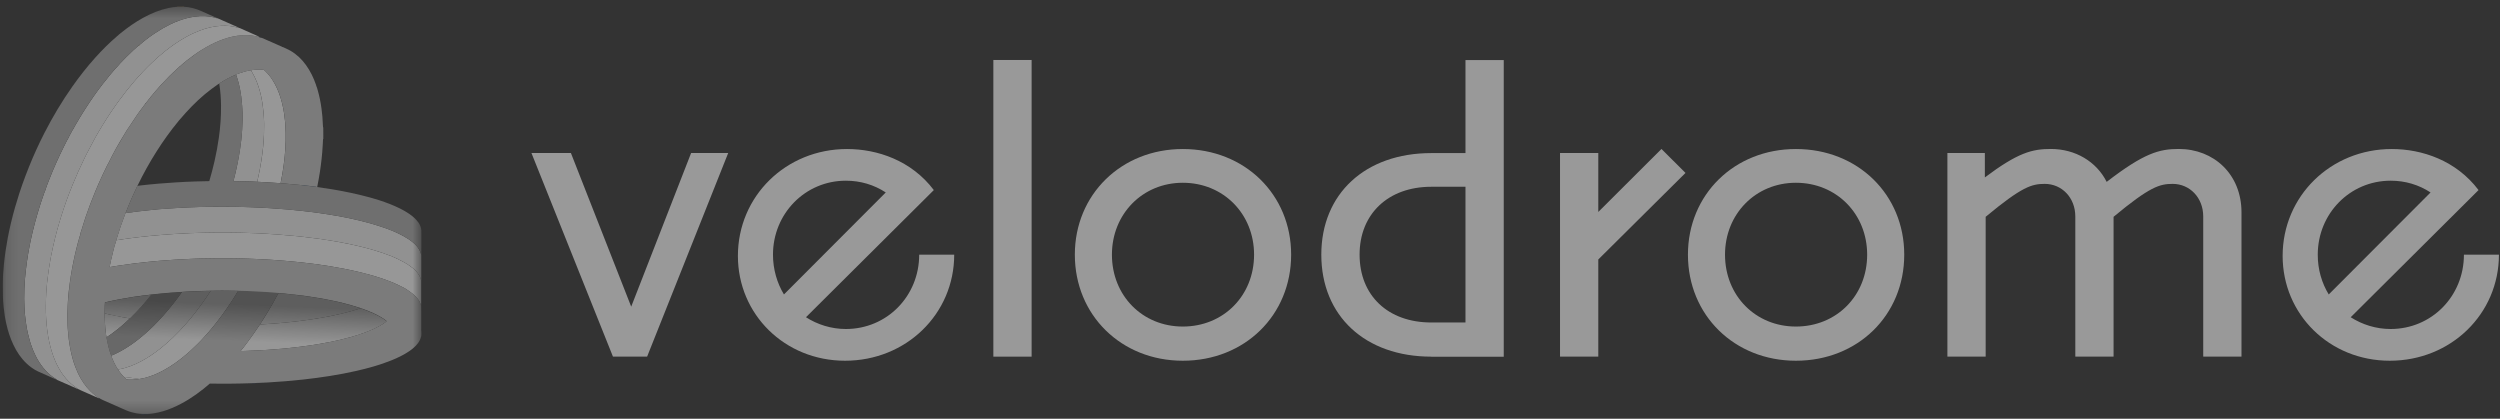 <svg width="203" height="34" viewBox="0 0 203 34" fill="none" xmlns="http://www.w3.org/2000/svg">
<rect x="0" y="0" width="203" height="34" fill="#333333" stroke="none"/>
<g opacity="0.5" clip-path="url(#clip0_1192_109382)">
<mask id="mask0_1192_109382" style="mask-type:luminance" maskUnits="userSpaceOnUse" x="0" y="0" width="35" height="34">
<path d="M34.278 0.478H0.168V33.683H34.278V0.478Z" fill="white"/>
</mask>
<g mask="url(#mask0_1192_109382)">
<path d="M31.346 26.125C31.325 26.141 31.303 26.159 31.28 26.174C31.259 26.19 31.236 26.206 31.214 26.222C31.172 26.252 31.128 26.281 31.084 26.308C31.079 26.311 31.074 26.314 31.069 26.319C31.033 26.341 30.997 26.363 30.96 26.385C30.906 26.418 30.852 26.449 30.797 26.479C30.421 26.688 30.025 26.857 29.621 27.005C29.24 27.144 28.854 27.267 28.464 27.375C27.907 27.531 27.341 27.66 26.771 27.773C26.217 27.883 25.662 27.977 25.104 28.058C24.546 28.139 23.986 28.206 23.425 28.265C23.241 28.284 23.057 28.302 22.873 28.319C22.504 28.353 22.136 28.381 21.767 28.406C21.582 28.418 21.397 28.43 21.213 28.44C20.799 28.463 20.385 28.481 19.971 28.494C19.896 28.496 19.821 28.499 19.745 28.501C19.676 28.503 19.607 28.506 19.537 28.508C19.707 28.298 19.876 28.09 20.031 27.87C20.054 27.842 20.076 27.815 20.098 27.786C20.448 27.317 20.783 26.837 21.104 26.348C21.137 26.346 21.17 26.345 21.201 26.343C21.405 26.332 21.608 26.319 21.812 26.305C21.966 26.295 22.12 26.284 22.274 26.271C23.352 26.188 24.426 26.07 25.494 25.902C25.805 25.854 26.115 25.801 26.423 25.744C27.144 25.611 27.859 25.451 28.564 25.25C28.719 25.206 28.873 25.16 29.027 25.112C29.105 25.088 29.181 25.063 29.259 25.037C29.375 25.058 29.481 25.106 29.589 25.146C29.685 25.181 29.78 25.218 29.876 25.256C30.146 25.362 30.411 25.48 30.668 25.616C30.77 25.67 30.87 25.726 30.968 25.786C31.099 25.864 31.226 25.947 31.345 26.043C31.38 26.07 31.39 26.082 31.377 26.098C31.371 26.106 31.361 26.114 31.344 26.127L31.346 26.125Z" fill="#FBFBFB"/>
<path d="M21.358 31.076C21.336 31.09 21.312 31.09 21.289 31.081C21.295 31.077 21.3 31.075 21.306 31.073C21.315 31.07 21.323 31.07 21.333 31.07C21.341 31.07 21.35 31.072 21.359 31.076H21.358Z" fill="#5E93FF"/>
<path d="M21.268 31.081C21.24 31.093 21.212 31.094 21.182 31.086C21.21 31.07 21.239 31.072 21.268 31.081Z" fill="#5E93FF"/>
<path d="M21.158 31.086C21.13 31.099 21.102 31.1 21.072 31.091C21.1 31.074 21.128 31.076 21.158 31.086Z" fill="#5E93FF"/>
<path d="M21.048 31.091C21.02 31.105 20.992 31.105 20.963 31.095C20.963 31.095 20.965 31.095 20.966 31.094C20.993 31.081 21.021 31.081 21.048 31.091Z" fill="#5E93FF"/>
<path d="M20.881 31.09C20.9 31.086 20.92 31.088 20.94 31.096C20.912 31.109 20.883 31.109 20.854 31.101C20.863 31.096 20.872 31.092 20.881 31.09Z" fill="#5E93FF"/>
<path d="M20.787 31.092C20.801 31.092 20.816 31.095 20.831 31.1C20.803 31.112 20.775 31.113 20.746 31.104C20.76 31.095 20.773 31.092 20.787 31.091V31.092Z" fill="#5E93FF"/>
<path d="M20.702 31.1C20.709 31.101 20.716 31.103 20.722 31.105C20.695 31.117 20.666 31.118 20.637 31.11C20.656 31.098 20.677 31.096 20.698 31.1C20.698 31.1 20.699 31.1 20.7 31.1H20.701H20.702Z" fill="#5E93FF"/>
<path d="M20.613 31.11C20.58 31.124 20.546 31.123 20.512 31.114C20.545 31.098 20.579 31.099 20.613 31.11Z" fill="#5E93FF"/>
<path d="M20.487 31.114C20.459 31.128 20.431 31.126 20.402 31.118C20.429 31.103 20.458 31.103 20.487 31.114Z" fill="#5E93FF"/>
<path d="M27.695 24.572C27.708 24.574 27.724 24.574 27.738 24.576C27.757 24.578 27.775 24.583 27.79 24.599C27.752 24.596 27.715 24.587 27.682 24.569C27.684 24.569 27.687 24.569 27.689 24.57C27.691 24.57 27.693 24.57 27.696 24.571L27.695 24.572Z" fill="#5E93FF"/>
<path d="M12.047 33.611C12.051 33.617 12.054 33.624 12.056 33.629L11.482 33.631C11.486 33.625 11.489 33.618 11.492 33.612C11.538 33.612 11.584 33.612 11.63 33.612C11.769 33.612 11.908 33.612 12.046 33.612L12.047 33.611Z" fill="#3180F4"/>
<path d="M29.262 25.036C29.185 25.062 29.109 25.087 29.031 25.111C28.877 25.159 28.723 25.205 28.568 25.25C27.862 25.45 27.148 25.61 26.426 25.743C26.118 25.801 25.808 25.853 25.497 25.901C24.429 26.068 23.355 26.187 22.278 26.27C22.123 26.283 21.969 26.294 21.815 26.304C21.612 26.317 21.408 26.331 21.205 26.342C21.172 26.344 21.14 26.345 21.107 26.347C21.328 26.01 21.543 25.669 21.751 25.322C22.051 24.822 22.337 24.315 22.61 23.8C23.129 23.845 23.648 23.898 24.167 23.961C24.205 23.965 24.243 23.974 24.282 23.98C24.514 23.996 24.744 24.031 24.974 24.065C25.268 24.108 25.563 24.155 25.857 24.204C26.254 24.271 26.65 24.345 27.044 24.43C27.257 24.476 27.468 24.523 27.681 24.569C27.715 24.587 27.751 24.595 27.789 24.599C28.243 24.715 28.696 24.836 29.141 24.983C29.182 24.996 29.229 25 29.261 25.035L29.262 25.036Z" fill="#F0F0F0"/>
<path d="M14.154 28.373C14.337 28.388 14.521 28.402 14.704 28.414C14.52 28.402 14.337 28.388 14.154 28.373Z" fill="#FBFBFB"/>
<path d="M8.288 32.457C8.274 32.457 8.261 32.453 8.252 32.442C8.252 32.442 8.254 32.442 8.255 32.442C8.257 32.442 8.259 32.442 8.261 32.442C8.263 32.442 8.264 32.443 8.266 32.443C8.267 32.443 8.269 32.443 8.27 32.444C8.273 32.444 8.275 32.446 8.277 32.447C8.277 32.447 8.279 32.447 8.28 32.448C8.282 32.45 8.284 32.452 8.286 32.454C8.286 32.454 8.286 32.454 8.287 32.454L8.288 32.457Z" fill="#404A5A"/>
<path d="M8.253 32.442C8.238 32.442 8.225 32.439 8.217 32.426C8.217 32.426 8.224 32.426 8.227 32.426H8.228C8.237 32.428 8.246 32.432 8.252 32.441C8.252 32.441 8.252 32.441 8.252 32.442H8.253Z" fill="#404A5A"/>
<path d="M8.216 32.426C8.2 32.426 8.186 32.424 8.18 32.408C8.18 32.408 8.18 32.408 8.18 32.407H8.181C8.195 32.407 8.208 32.41 8.216 32.424V32.426Z" fill="#404A5A"/>
<path d="M8.181 32.406V32.408C8.167 32.408 8.152 32.41 8.146 32.391V32.389C8.162 32.387 8.175 32.39 8.182 32.406H8.181Z" fill="#404A5A"/>
<path d="M8.04 32.317C8.05 32.324 8.063 32.33 8.074 32.335C8.082 32.339 8.091 32.342 8.099 32.346C8.113 32.353 8.126 32.362 8.136 32.376C8.139 32.38 8.142 32.386 8.145 32.392C8.097 32.388 8.055 32.368 8.018 32.338L8.04 32.317Z" fill="#404A5A"/>
<path d="M11.334 30.773C11.294 30.779 11.254 30.785 11.215 30.791C11.06 30.811 10.906 30.824 10.751 30.828C10.7 30.829 10.647 30.83 10.596 30.829C10.544 30.829 10.492 30.827 10.44 30.825C10.417 30.824 10.396 30.821 10.373 30.819C10.351 30.817 10.329 30.814 10.306 30.811C10.277 30.809 10.256 30.797 10.234 30.779C10.173 30.723 10.114 30.666 10.057 30.606C10.482 30.668 10.907 30.723 11.334 30.773V30.773Z" fill="#FBFBFB"/>
<path d="M18.026 23.608C17.72 23.608 17.414 23.612 17.108 23.617C16.598 24.405 16.048 25.166 15.448 25.888C15.322 26.04 15.194 26.189 15.064 26.337C14.735 26.711 14.392 27.072 14.033 27.416C13.717 27.718 13.391 28.006 13.051 28.276C12.786 28.488 12.512 28.69 12.227 28.878C11.703 29.224 11.154 29.523 10.562 29.74C10.262 29.849 9.956 29.939 9.639 29.991C9.622 29.994 9.605 30.001 9.588 30.006C9.589 30.011 9.591 30.017 9.592 30.023C9.593 30.026 9.594 30.029 9.596 30.032C9.619 30.067 9.641 30.1 9.665 30.133C9.712 30.201 9.762 30.267 9.812 30.33C9.888 30.425 9.969 30.517 10.054 30.606C10.48 30.667 10.905 30.723 11.331 30.773C11.445 30.755 11.559 30.733 11.671 30.706C11.93 30.645 12.183 30.564 12.431 30.468C12.554 30.42 12.676 30.369 12.796 30.314C12.917 30.258 13.036 30.2 13.154 30.137C13.205 30.111 13.256 30.083 13.307 30.055C13.661 29.862 14 29.644 14.324 29.411C14.65 29.176 14.962 28.924 15.265 28.659C15.309 28.622 15.352 28.584 15.395 28.545C15.427 28.516 15.457 28.487 15.49 28.458C15.685 28.28 15.876 28.098 16.062 27.911C16.134 27.839 16.204 27.766 16.275 27.691C16.509 27.447 16.736 27.198 16.956 26.943C17.089 26.79 17.218 26.634 17.346 26.477C17.361 26.459 17.377 26.44 17.392 26.42C17.48 26.311 17.566 26.202 17.652 26.091C17.922 25.743 18.182 25.387 18.433 25.024C18.569 24.828 18.701 24.63 18.832 24.43C18.904 24.317 18.977 24.204 19.047 24.092C19.145 23.937 19.241 23.78 19.335 23.623C18.898 23.613 18.463 23.608 18.026 23.608Z" fill="#FBFBFB"/>
<path d="M6.374 31.605C6.359 31.608 6.347 31.604 6.342 31.588C6.358 31.585 6.369 31.588 6.374 31.605Z" fill="#C18B00"/>
<path d="M15.432 23.671C15.213 23.681 14.994 23.694 14.777 23.707C14.537 24.045 14.29 24.378 14.031 24.703C13.777 25.023 13.517 25.337 13.244 25.641C13.088 25.813 12.932 25.984 12.772 26.152C12.659 26.271 12.544 26.389 12.426 26.504C11.956 26.962 11.464 27.395 10.935 27.785C10.847 27.849 10.758 27.913 10.668 27.976C10.371 28.182 10.064 28.372 9.744 28.543C9.513 28.669 9.275 28.779 9.033 28.881C9.035 28.892 9.033 28.904 9.038 28.916C9.072 29.009 9.108 29.1 9.147 29.191C9.185 29.282 9.226 29.372 9.27 29.459C9.356 29.636 9.452 29.808 9.557 29.976L9.559 29.978C9.566 29.988 9.579 29.998 9.588 30.007C9.605 30.002 9.622 29.995 9.639 29.991C9.955 29.939 10.261 29.85 10.562 29.74C11.154 29.524 11.704 29.225 12.227 28.879C12.512 28.691 12.786 28.489 13.051 28.277C13.392 28.005 13.717 27.718 14.033 27.417C14.393 27.073 14.735 26.712 15.064 26.338C15.195 26.19 15.322 26.041 15.448 25.889C16.048 25.166 16.598 24.406 17.108 23.618C16.549 23.628 15.989 23.645 15.431 23.672L15.432 23.671Z" fill="#F0F0F0"/>
<path d="M26.482 15.258C26.482 15.258 26.474 15.257 26.471 15.257C26.474 15.257 26.477 15.257 26.482 15.258Z" fill="#E7AA24"/>
<path d="M26.421 15.282C26.438 15.282 26.458 15.282 26.446 15.254C26.455 15.254 26.463 15.256 26.472 15.257C26.467 15.257 26.463 15.258 26.46 15.26C26.453 15.265 26.453 15.277 26.455 15.29C26.443 15.29 26.432 15.289 26.421 15.288C26.415 15.288 26.407 15.287 26.401 15.286C26.388 15.285 26.373 15.283 26.36 15.282C26.329 15.277 26.297 15.271 26.268 15.264C26.32 15.261 26.37 15.28 26.422 15.283L26.421 15.282Z" fill="#E7AA24"/>
<path d="M10.48 25.846C10.503 25.85 10.524 25.853 10.546 25.857C10.117 26.27 9.667 26.658 9.187 27.012C9.013 27.141 8.838 27.27 8.649 27.38C8.614 27.23 8.599 27.076 8.581 26.922C8.522 26.432 8.499 25.94 8.498 25.448C8.617 25.477 8.736 25.505 8.857 25.532C9.207 25.612 9.558 25.683 9.911 25.748C10.101 25.782 10.291 25.815 10.481 25.847L10.48 25.846Z" fill="#FBFBFB"/>
<path d="M12.443 23.906C12.392 23.912 12.341 23.916 12.29 23.921C11.784 24.563 11.245 25.175 10.659 25.748C10.622 25.785 10.584 25.82 10.547 25.856C10.565 25.859 10.582 25.863 10.598 25.866C10.581 25.863 10.565 25.859 10.547 25.857C10.119 26.27 9.669 26.658 9.189 27.012C9.014 27.142 8.839 27.271 8.65 27.38C8.652 27.401 8.653 27.422 8.656 27.443C8.656 27.449 8.656 27.454 8.658 27.46C8.662 27.484 8.667 27.507 8.671 27.531C8.674 27.55 8.677 27.569 8.681 27.588C8.69 27.636 8.7 27.684 8.709 27.732C8.763 28.002 8.828 28.27 8.909 28.533C8.946 28.651 8.976 28.772 9.036 28.883C9.277 28.781 9.515 28.671 9.747 28.546C10.066 28.373 10.373 28.183 10.67 27.978C10.761 27.916 10.849 27.853 10.937 27.787C11.466 27.398 11.959 26.964 12.428 26.506C12.546 26.391 12.66 26.273 12.774 26.155C12.935 25.986 13.091 25.815 13.246 25.643C13.518 25.339 13.779 25.025 14.033 24.705C14.291 24.38 14.54 24.047 14.779 23.709C14 23.756 13.222 23.822 12.446 23.908L12.443 23.906Z" fill="#9E9E9E"/>
<path d="M10.599 25.866C10.581 25.863 10.565 25.859 10.547 25.857C10.565 25.86 10.582 25.864 10.599 25.866Z" fill="#FBFBFB"/>
<path d="M10.547 25.856C10.525 25.853 10.502 25.849 10.48 25.845L10.547 25.855V25.856Z" fill="#FF1100"/>
<path d="M9.91 25.747C10.1 25.781 10.29 25.814 10.48 25.846C10.29 25.814 10.099 25.781 9.91 25.747Z" fill="#FF1100"/>
<path d="M11.955 23.97C12.065 23.946 12.177 23.934 12.289 23.922C11.784 24.564 11.244 25.176 10.659 25.749C10.622 25.786 10.584 25.821 10.547 25.857L10.481 25.847C10.291 25.815 10.101 25.782 9.911 25.748C9.558 25.683 9.206 25.612 8.857 25.532C8.737 25.505 8.617 25.477 8.498 25.448C8.498 25.263 8.5 25.076 8.505 24.89C8.508 24.779 8.513 24.669 8.52 24.56C8.925 24.463 9.334 24.378 9.744 24.301C10.445 24.168 11.15 24.061 11.857 23.974C11.868 23.973 11.879 23.971 11.891 23.97C11.904 23.968 11.917 23.966 11.931 23.968C11.939 23.968 11.947 23.97 11.955 23.972V23.97Z" fill="#F0F0F0"/>
<path d="M24.453 15.012C24.862 15.062 25.272 15.112 25.681 15.162C25.679 15.166 25.676 15.17 25.672 15.174C25.418 15.143 25.163 15.114 24.909 15.081C24.835 15.072 24.761 15.066 24.687 15.057C24.613 15.049 24.539 15.041 24.466 15.027C24.462 15.021 24.458 15.017 24.453 15.013V15.012Z" fill="#007FFF"/>
<path d="M22.449 16.28C22.465 16.223 22.479 16.163 22.494 16.106C22.48 16.164 22.465 16.223 22.449 16.28Z" fill="#FBFBFB"/>
<path d="M34.203 24.478C34.203 23.916 34.203 23.356 34.203 22.794C34.167 22.637 34.118 22.485 34.03 22.347C33.89 22.126 33.722 21.928 33.513 21.766C33.294 21.597 33.07 21.438 32.828 21.303C32.496 21.117 32.151 20.96 31.805 20.806C31.743 20.778 31.68 20.765 31.618 20.74C30.835 20.435 30.03 20.205 29.214 20.007C28.692 19.88 28.166 19.772 27.638 19.673C27.045 19.563 26.449 19.467 25.852 19.385C25.44 19.329 25.028 19.278 24.615 19.232C24.431 19.211 24.247 19.192 24.063 19.173C23.544 19.123 23.023 19.076 22.502 19.039C22.195 19.016 21.886 18.997 21.579 18.98C21.318 18.965 21.056 18.952 20.794 18.939C20.382 18.921 19.971 18.907 19.559 18.898C19.529 18.898 19.5 18.895 19.47 18.895C18.819 18.881 18.168 18.877 17.518 18.883C17.507 18.883 17.497 18.883 17.486 18.883C16.816 18.889 16.146 18.905 15.477 18.932C15.437 18.933 15.397 18.936 15.357 18.938C14.565 18.971 13.775 19.02 12.985 19.087C11.825 19.184 10.669 19.317 9.519 19.497C9.491 19.501 9.465 19.506 9.437 19.51C9.393 19.666 9.353 19.824 9.297 19.977C9.258 20.133 9.219 20.288 9.179 20.443C9.073 20.856 8.978 21.271 8.895 21.689C8.953 21.679 9.012 21.67 9.07 21.66C9.147 21.646 9.224 21.634 9.3 21.621C9.414 21.602 9.528 21.584 9.642 21.565C10.055 21.502 10.469 21.444 10.882 21.392C11.296 21.34 11.71 21.294 12.125 21.253C12.401 21.225 12.678 21.199 12.956 21.176C13.375 21.141 13.795 21.111 14.216 21.085C14.611 21.06 15.007 21.041 15.402 21.024C15.504 21.02 15.606 21.015 15.707 21.011C15.858 21.005 16.01 21 16.161 20.995C16.259 20.992 16.357 20.99 16.455 20.988C16.812 20.979 17.168 20.974 17.525 20.971C17.659 20.971 17.793 20.969 17.928 20.969C18.158 20.969 18.388 20.969 18.617 20.971C18.7 20.971 18.783 20.972 18.867 20.974C18.956 20.975 19.045 20.976 19.135 20.977C19.378 20.981 19.621 20.987 19.864 20.994C20.108 21.002 20.35 21.011 20.594 21.02C20.634 21.021 20.674 21.024 20.714 21.025C20.975 21.036 21.236 21.05 21.496 21.063C21.696 21.074 21.896 21.087 22.097 21.099C22.397 21.118 22.698 21.14 22.998 21.165C23.274 21.187 23.551 21.213 23.828 21.24C23.837 21.24 23.848 21.242 23.857 21.243C24.055 21.263 24.253 21.282 24.452 21.303C24.769 21.335 25.087 21.372 25.404 21.415C25.721 21.457 26.037 21.502 26.353 21.549C26.485 21.568 26.616 21.589 26.747 21.609C27.14 21.673 27.533 21.742 27.923 21.819C28.154 21.864 28.383 21.912 28.612 21.961C28.841 22.01 29.069 22.063 29.297 22.119C29.643 22.204 29.987 22.295 30.328 22.394C30.782 22.528 31.232 22.677 31.672 22.852C31.783 22.895 31.892 22.942 32.002 22.988C32.169 23.059 32.332 23.138 32.494 23.218C32.534 23.238 32.574 23.257 32.615 23.278C32.645 23.293 32.677 23.308 32.708 23.324C32.749 23.344 32.79 23.365 32.83 23.387C32.882 23.415 32.932 23.445 32.979 23.478C33.162 23.604 33.35 23.723 33.52 23.866C33.559 23.9 33.597 23.934 33.634 23.97C33.678 24.006 33.72 24.046 33.76 24.086C33.827 24.153 33.889 24.225 33.943 24.299C33.97 24.336 33.994 24.374 34.018 24.413C34.038 24.447 34.057 24.481 34.075 24.516C34.092 24.551 34.108 24.587 34.123 24.624C34.138 24.661 34.151 24.699 34.164 24.737C34.172 24.764 34.181 24.791 34.19 24.818C34.19 24.818 34.19 24.82 34.191 24.821V24.818C34.212 24.704 34.199 24.59 34.2 24.475L34.203 24.478Z" fill="#FBFBFB"/>
<path d="M34.211 22.572C34.212 22.146 34.212 21.722 34.211 21.297C34.211 21.101 34.209 20.904 34.208 20.708C34.174 20.598 34.15 20.484 34.1 20.378C33.971 20.113 33.779 19.9 33.557 19.709C33.315 19.5 33.047 19.327 32.765 19.174C32.357 18.951 31.934 18.76 31.497 18.599C30.992 18.413 30.479 18.248 29.959 18.106C29.562 17.999 29.162 17.899 28.761 17.808C28.304 17.704 27.845 17.613 27.384 17.532C26.905 17.449 26.424 17.369 25.942 17.303C25.714 17.271 25.485 17.241 25.256 17.213C24.744 17.147 24.231 17.09 23.718 17.045C23.622 17.035 23.528 17.022 23.432 17.015C23.044 16.985 22.655 16.956 22.268 16.929C22.213 16.925 22.157 16.921 22.102 16.916C21.843 16.898 21.584 16.88 21.325 16.866C20.988 16.85 20.651 16.837 20.314 16.825C20.311 16.825 20.308 16.825 20.305 16.825C19.952 16.813 19.601 16.8 19.248 16.793C18.938 16.788 18.628 16.785 18.317 16.784C18.18 16.784 18.043 16.783 17.906 16.783C17.361 16.783 16.818 16.791 16.274 16.807C16.266 16.807 16.259 16.807 16.25 16.807C15.612 16.825 14.973 16.851 14.336 16.892C13.846 16.923 13.356 16.95 12.867 16.991C12.669 17.008 12.472 17.032 12.274 17.052C11.585 17.12 10.898 17.2 10.212 17.297C10.204 17.298 10.197 17.299 10.189 17.3C9.914 18.008 9.668 18.725 9.451 19.454C9.446 19.472 9.441 19.49 9.436 19.508C9.462 19.504 9.49 19.499 9.518 19.495C10.667 19.315 11.823 19.181 12.983 19.085C13.773 19.019 14.563 18.969 15.355 18.935C15.396 18.933 15.436 18.931 15.476 18.93C16.145 18.903 16.814 18.887 17.484 18.881C17.495 18.881 17.506 18.881 17.516 18.881C18.168 18.876 18.818 18.88 19.468 18.893C19.498 18.893 19.528 18.895 19.558 18.895C19.97 18.905 20.381 18.919 20.793 18.938C21.055 18.95 21.316 18.963 21.578 18.977C21.885 18.995 22.193 19.014 22.5 19.037C23.021 19.075 23.542 19.121 24.062 19.171C24.246 19.19 24.43 19.209 24.614 19.23C25.027 19.276 25.439 19.327 25.851 19.383C26.448 19.465 27.044 19.561 27.636 19.671C28.165 19.77 28.69 19.878 29.212 20.005C30.028 20.203 30.834 20.433 31.616 20.738C31.678 20.763 31.742 20.776 31.804 20.804C32.15 20.959 32.495 21.115 32.827 21.301C33.068 21.436 33.292 21.595 33.511 21.764C33.721 21.926 33.888 22.124 34.029 22.345C34.116 22.483 34.164 22.635 34.202 22.792C34.216 22.718 34.208 22.643 34.208 22.57L34.211 22.572Z" fill="#F0F0F0"/>
<path d="M22.133 6.505C22.416 6.947 22.622 7.424 22.777 7.924C22.825 8.079 22.868 8.235 22.907 8.392C22.972 8.653 23.022 8.918 23.062 9.185C23.074 9.263 23.085 9.341 23.095 9.42C23.115 9.576 23.132 9.733 23.147 9.89C23.153 9.969 23.159 10.047 23.165 10.126C23.194 10.554 23.206 10.982 23.195 11.412C23.183 11.861 23.156 12.31 23.111 12.758C23.066 13.202 23.004 13.645 22.93 14.085C22.886 14.349 22.837 14.613 22.783 14.874C22.358 14.84 21.932 14.811 21.506 14.791C21.302 14.782 21.096 14.77 20.891 14.76C21.029 14.166 21.146 13.567 21.238 12.963C21.338 12.293 21.41 11.622 21.437 10.947C21.459 10.373 21.456 9.798 21.409 9.224C21.37 8.745 21.306 8.272 21.203 7.802C21.087 7.275 20.923 6.762 20.689 6.273C20.597 6.08 20.488 5.894 20.379 5.71C20.468 5.681 20.562 5.678 20.653 5.669C20.701 5.663 20.75 5.659 20.797 5.656C20.838 5.654 20.879 5.652 20.92 5.651C20.987 5.65 21.054 5.65 21.121 5.651C21.167 5.652 21.214 5.654 21.26 5.656C21.296 5.658 21.332 5.66 21.368 5.663C21.375 5.663 21.381 5.664 21.386 5.666C21.397 5.668 21.407 5.671 21.418 5.675C21.428 5.679 21.437 5.684 21.446 5.69C21.46 5.698 21.473 5.71 21.485 5.721C21.517 5.75 21.548 5.779 21.578 5.809C21.639 5.868 21.697 5.931 21.753 5.994C21.893 6.153 22.02 6.322 22.136 6.503L22.133 6.505Z" fill="#FBFBFB"/>
<path d="M21.198 7.802C21.301 8.27 21.365 8.745 21.404 9.224C21.452 9.798 21.455 10.373 21.432 10.946C21.406 11.622 21.334 12.293 21.233 12.962C21.141 13.567 21.024 14.166 20.886 14.76C20.73 14.753 20.574 14.745 20.419 14.738C20.064 14.725 19.709 14.717 19.354 14.71C19.221 14.707 19.088 14.705 18.957 14.703C19.087 14.216 19.201 13.725 19.298 13.231C19.372 12.861 19.436 12.489 19.492 12.116C19.529 11.866 19.562 11.616 19.591 11.365C19.621 11.102 19.644 10.839 19.661 10.574C19.678 10.293 19.69 10.01 19.696 9.728C19.703 9.35 19.691 8.972 19.663 8.595C19.644 8.346 19.621 8.098 19.589 7.85C19.546 7.511 19.484 7.176 19.403 6.844C19.338 6.578 19.264 6.314 19.166 6.058C19.233 6.015 19.311 5.993 19.387 5.966C19.539 5.909 19.692 5.86 19.848 5.817C20.004 5.775 20.161 5.739 20.321 5.712C20.333 5.71 20.343 5.707 20.354 5.707C20.361 5.707 20.368 5.707 20.374 5.709C20.483 5.894 20.592 6.078 20.684 6.273C20.918 6.762 21.082 7.274 21.198 7.802Z" fill="#F0F0F0"/>
<path d="M25.666 6.934C25.666 6.934 25.662 6.931 25.662 6.928C25.662 6.927 25.662 6.926 25.662 6.924L25.668 6.927L25.665 6.933L25.666 6.934Z" fill="#3180F4"/>
<path d="M34.202 26.841C34.203 26.814 34.205 26.788 34.205 26.761C34.205 26.323 34.206 25.883 34.206 25.444C34.206 25.255 34.203 25.065 34.202 24.875C34.202 24.864 34.207 24.852 34.206 24.84C34.203 24.833 34.199 24.828 34.196 24.822C34.196 24.822 34.196 24.823 34.196 24.824C34.196 24.823 34.196 24.822 34.195 24.821C34.187 24.793 34.178 24.767 34.169 24.739C34.157 24.7 34.143 24.662 34.128 24.626C34.114 24.589 34.097 24.553 34.08 24.518C34.063 24.483 34.043 24.448 34.023 24.415C34 24.376 33.975 24.338 33.949 24.301C33.894 24.226 33.834 24.155 33.766 24.088C33.725 24.048 33.683 24.009 33.639 23.971C33.602 23.934 33.564 23.901 33.525 23.868C33.355 23.724 33.168 23.605 32.985 23.48C32.936 23.447 32.886 23.417 32.836 23.389C32.796 23.368 32.755 23.346 32.714 23.326C32.683 23.31 32.651 23.295 32.62 23.28C32.58 23.259 32.54 23.24 32.5 23.22C32.337 23.14 32.174 23.061 32.008 22.99C31.898 22.944 31.789 22.897 31.678 22.854C31.236 22.68 30.787 22.529 30.333 22.396C29.992 22.296 29.648 22.205 29.302 22.12C29.074 22.065 28.846 22.012 28.617 21.963C28.388 21.913 28.159 21.866 27.929 21.821C27.537 21.744 27.145 21.674 26.752 21.611C26.621 21.591 26.491 21.57 26.359 21.551C26.042 21.504 25.727 21.459 25.41 21.416C25.093 21.374 24.776 21.337 24.457 21.305C24.259 21.285 24.061 21.265 23.862 21.245C23.853 21.245 23.843 21.243 23.834 21.242C23.557 21.215 23.281 21.189 23.003 21.166C22.703 21.142 22.402 21.121 22.102 21.101C21.902 21.087 21.702 21.075 21.501 21.065C21.24 21.051 20.979 21.037 20.719 21.027C20.679 21.025 20.639 21.023 20.599 21.022C20.356 21.012 20.113 21.003 19.87 20.996C19.626 20.989 19.384 20.983 19.14 20.979C19.051 20.978 18.961 20.977 18.872 20.976C18.789 20.975 18.706 20.974 18.622 20.973C18.392 20.971 18.162 20.97 17.933 20.971C17.798 20.971 17.664 20.972 17.53 20.973C17.174 20.976 16.817 20.981 16.461 20.99C16.363 20.992 16.265 20.995 16.167 20.997C16.016 21.001 15.864 21.006 15.713 21.013C15.611 21.017 15.509 21.022 15.408 21.026C15.012 21.042 14.617 21.063 14.221 21.086C13.801 21.113 13.38 21.142 12.961 21.178C12.684 21.201 12.406 21.227 12.13 21.255C11.715 21.296 11.301 21.342 10.887 21.394C10.473 21.446 10.06 21.504 9.648 21.567C9.534 21.584 9.42 21.603 9.306 21.622C9.229 21.635 9.153 21.648 9.076 21.661C9.017 21.672 8.958 21.681 8.9 21.691C8.983 21.273 9.079 20.858 9.184 20.445C9.225 20.289 9.264 20.134 9.303 19.979C9.358 19.826 9.398 19.668 9.442 19.512C9.447 19.494 9.453 19.476 9.458 19.458C9.675 18.729 9.921 18.011 10.195 17.304C10.369 16.855 10.554 16.41 10.75 15.969C10.882 15.674 11.018 15.38 11.159 15.09C11.625 14.13 12.141 13.196 12.715 12.293C13.25 11.447 13.832 10.635 14.471 9.862C14.484 9.847 14.494 9.828 14.507 9.812C14.699 9.593 14.888 9.371 15.084 9.155C15.723 8.449 16.411 7.795 17.174 7.222C17.362 7.081 17.556 6.947 17.748 6.811C17.765 6.799 17.787 6.797 17.808 6.796C17.817 6.768 17.843 6.756 17.864 6.742C18.258 6.491 18.666 6.268 19.097 6.088C19.113 6.081 19.127 6.073 19.143 6.068C19.147 6.067 19.152 6.066 19.158 6.065C19.163 6.065 19.168 6.063 19.173 6.063C19.241 6.02 19.319 5.998 19.394 5.971C19.546 5.914 19.699 5.865 19.855 5.822C20.011 5.78 20.169 5.744 20.329 5.718C20.34 5.716 20.351 5.712 20.362 5.712C20.369 5.712 20.375 5.712 20.381 5.715C20.471 5.686 20.564 5.683 20.656 5.674C20.704 5.668 20.752 5.664 20.799 5.661C20.841 5.659 20.882 5.657 20.923 5.656C20.989 5.655 21.056 5.655 21.123 5.656C21.169 5.657 21.217 5.659 21.263 5.661C21.299 5.663 21.335 5.665 21.371 5.668C21.377 5.668 21.383 5.669 21.388 5.67C21.399 5.672 21.41 5.676 21.42 5.68C21.43 5.684 21.44 5.689 21.449 5.695C21.462 5.703 21.476 5.715 21.488 5.726C21.52 5.755 21.55 5.784 21.58 5.814C21.641 5.873 21.7 5.936 21.755 5.999C21.896 6.158 22.022 6.327 22.138 6.508C22.422 6.949 22.627 7.427 22.782 7.927C22.831 8.082 22.874 8.238 22.913 8.395C22.978 8.656 23.028 8.921 23.068 9.188C23.079 9.266 23.091 9.344 23.101 9.422C23.12 9.579 23.138 9.736 23.152 9.893C23.158 9.972 23.165 10.05 23.171 10.129C23.2 10.557 23.212 10.985 23.201 11.415C23.188 11.864 23.162 12.313 23.116 12.76C23.071 13.205 23.009 13.648 22.936 14.088C22.891 14.352 22.842 14.615 22.789 14.877C22.857 14.882 22.926 14.887 22.995 14.893C23.489 14.934 23.982 14.983 24.476 15.028C24.471 15.023 24.467 15.019 24.462 15.015C24.871 15.065 25.281 15.115 25.69 15.165C25.688 15.169 25.685 15.173 25.681 15.177C25.705 15.18 25.73 15.184 25.755 15.187C25.837 14.784 25.911 14.38 25.974 13.973C26.029 13.608 26.078 13.242 26.116 12.875C26.152 12.532 26.184 12.189 26.201 11.843C26.209 11.677 26.218 11.51 26.228 11.344C26.229 11.323 26.218 11.294 26.252 11.285C26.252 10.975 26.25 10.665 26.249 10.355C26.233 10.348 26.232 10.334 26.229 10.318C26.225 10.256 26.218 10.194 26.216 10.132C26.204 9.682 26.163 9.235 26.102 8.79C26.035 8.297 25.936 7.811 25.8 7.333C25.766 7.213 25.737 7.092 25.684 6.978L25.673 6.937C25.673 6.937 25.668 6.934 25.668 6.932C25.668 6.931 25.668 6.93 25.668 6.928C25.665 6.914 25.663 6.899 25.658 6.885C25.46 6.314 25.201 5.773 24.844 5.281C24.501 4.806 24.087 4.41 23.577 4.115C23.386 4.004 23.178 3.926 22.982 3.827C22.964 3.817 22.942 3.82 22.921 3.815C22.904 3.793 22.876 3.787 22.852 3.775C22.389 3.571 21.927 3.366 21.462 3.163C21.403 3.136 21.348 3.097 21.281 3.089C21.27 3.085 21.259 3.082 21.247 3.078C21.168 3.052 21.087 3.033 21.011 2.998C21.004 2.996 20.998 2.994 20.991 2.99C20.988 2.989 20.983 2.988 20.98 2.987C20.98 2.987 20.979 2.987 20.978 2.987C20.97 2.992 20.965 2.988 20.96 2.981C20.811 2.943 20.662 2.915 20.511 2.894C20.402 2.879 20.293 2.867 20.183 2.861C20.146 2.859 20.11 2.858 20.073 2.857C19.963 2.854 19.854 2.855 19.745 2.86C19.601 2.866 19.457 2.88 19.313 2.899C19.062 2.934 18.814 2.986 18.567 3.054C18.532 3.064 18.496 3.073 18.461 3.085C17.998 3.222 17.556 3.408 17.13 3.627C16.988 3.7 16.847 3.776 16.707 3.857C16.58 3.93 16.454 4.005 16.33 4.084C16.289 4.11 16.248 4.136 16.207 4.163C16.166 4.19 16.125 4.216 16.085 4.244C16.003 4.298 15.923 4.353 15.844 4.411C15.805 4.44 15.765 4.468 15.726 4.497C15.726 4.5 15.726 4.502 15.726 4.505C15.726 4.507 15.724 4.509 15.723 4.511C15.72 4.514 15.716 4.515 15.71 4.515H15.709C15.709 4.515 15.709 4.52 15.709 4.521C15.709 4.525 15.707 4.527 15.704 4.528C15.702 4.529 15.7 4.529 15.696 4.528C15.695 4.528 15.693 4.528 15.692 4.526C15.518 4.648 15.348 4.775 15.183 4.907C15.109 4.965 15.036 5.026 14.964 5.086C14.952 5.095 14.941 5.106 14.93 5.115C14.856 5.177 14.782 5.241 14.709 5.306C14.709 5.308 14.709 5.309 14.709 5.311C14.709 5.316 14.707 5.319 14.704 5.322C14.704 5.322 14.702 5.323 14.701 5.324C14.699 5.325 14.696 5.326 14.693 5.326C14.69 5.33 14.687 5.334 14.684 5.337C14.68 5.341 14.677 5.346 14.672 5.349C14.666 5.353 14.659 5.357 14.65 5.358C14.65 5.367 14.648 5.372 14.644 5.374C14.638 5.378 14.627 5.375 14.618 5.376C14.591 5.405 14.562 5.434 14.534 5.461C14.532 5.463 14.531 5.465 14.529 5.467C14.529 5.468 14.529 5.47 14.529 5.471C14.529 5.475 14.527 5.477 14.525 5.48H14.524C14.524 5.48 14.518 5.483 14.512 5.483C14.487 5.503 14.46 5.522 14.437 5.543C14.435 5.545 14.432 5.546 14.431 5.548C14.34 5.634 14.249 5.719 14.159 5.806C14.153 5.812 14.147 5.817 14.142 5.822C14.114 5.85 14.085 5.875 14.056 5.902C13.985 5.969 13.911 6.033 13.842 6.103C13.805 6.141 13.767 6.179 13.73 6.216C13.516 6.432 13.304 6.65 13.1 6.876C12.839 7.164 12.585 7.457 12.339 7.756C12.304 7.799 12.268 7.841 12.233 7.884C12.228 7.89 12.222 7.897 12.217 7.905C12.21 7.915 12.203 7.925 12.196 7.936C12.187 7.951 12.177 7.965 12.168 7.978C12.161 7.989 12.154 7.998 12.146 8.008C12.142 8.011 12.14 8.014 12.138 8.016C12.127 8.029 12.116 8.04 12.102 8.049C12.102 8.052 12.101 8.053 12.1 8.055C12.1 8.057 12.1 8.059 12.098 8.061C12.098 8.062 12.096 8.063 12.095 8.065C12.093 8.066 12.09 8.067 12.088 8.068C12.082 8.096 12.058 8.111 12.039 8.129C12.038 8.129 12.037 8.131 12.036 8.132C12.029 8.137 12.025 8.143 12.021 8.15C12.019 8.153 12.017 8.156 12.016 8.16C12.015 8.164 12.013 8.167 12.012 8.171C12.012 8.173 12.012 8.174 12.012 8.176C12.012 8.181 12.01 8.184 12.006 8.188C12.006 8.188 12.004 8.188 12.004 8.189C12.003 8.189 12.001 8.189 12 8.189C11.999 8.189 11.998 8.189 11.995 8.189C11.95 8.245 11.904 8.301 11.859 8.358C11.857 8.361 11.854 8.364 11.852 8.367C11.853 8.374 11.853 8.38 11.852 8.386C11.852 8.391 11.849 8.395 11.847 8.399C11.847 8.4 11.845 8.402 11.845 8.403C11.841 8.406 11.837 8.41 11.833 8.412C11.828 8.415 11.822 8.417 11.816 8.419C11.809 8.427 11.801 8.434 11.794 8.443C11.791 8.446 11.789 8.449 11.787 8.451C11.781 8.457 11.776 8.464 11.771 8.47C11.654 8.626 11.538 8.783 11.422 8.939C11.422 8.944 11.42 8.947 11.417 8.95C11.417 8.95 11.416 8.951 11.415 8.952C11.413 8.954 11.41 8.955 11.407 8.955C11.327 9.068 11.244 9.18 11.165 9.293C11.15 9.316 11.134 9.338 11.119 9.361C11.001 9.534 10.89 9.713 10.771 9.885C10.711 9.971 10.655 10.059 10.598 10.146C10.541 10.233 10.483 10.32 10.421 10.405C10.321 10.542 10.236 10.69 10.148 10.835C10.11 10.897 10.072 10.96 10.035 11.022C9.613 11.721 9.203 12.427 8.854 13.166C8.833 13.209 8.809 13.249 8.786 13.29C8.762 13.33 8.738 13.371 8.717 13.412C8.598 13.651 8.482 13.891 8.369 14.133C8.327 14.223 8.286 14.313 8.243 14.404C8.189 14.522 8.135 14.641 8.083 14.76C8.016 14.911 7.95 15.062 7.884 15.215C7.856 15.278 7.829 15.343 7.803 15.408C7.769 15.488 7.735 15.568 7.702 15.649C7.585 15.932 7.472 16.219 7.362 16.506C7.33 16.59 7.298 16.674 7.267 16.759C7.192 16.964 7.119 17.169 7.046 17.375C7.029 17.425 7.011 17.474 6.994 17.523C6.981 17.561 6.967 17.6 6.955 17.639C6.921 17.736 6.889 17.834 6.858 17.933C6.82 18.053 6.783 18.173 6.746 18.293C6.72 18.379 6.693 18.464 6.665 18.55C6.603 18.741 6.53 18.931 6.505 19.133C6.504 19.143 6.492 19.152 6.485 19.162C6.455 19.246 6.436 19.332 6.416 19.418C6.405 19.459 6.393 19.5 6.381 19.541C6.368 19.582 6.356 19.623 6.345 19.664C6.297 19.84 6.251 20.017 6.208 20.195C6.168 20.355 6.13 20.517 6.093 20.677C6.052 20.859 6.013 21.04 5.975 21.222C5.942 21.381 5.91 21.54 5.88 21.7C5.857 21.827 5.833 21.953 5.811 22.081C5.792 22.192 5.774 22.304 5.756 22.416C5.733 22.558 5.712 22.7 5.692 22.842C5.675 22.97 5.658 23.097 5.642 23.225C5.599 23.577 5.564 23.928 5.536 24.282C5.529 24.383 5.522 24.484 5.517 24.585C5.51 24.687 5.505 24.787 5.501 24.889C5.493 25.091 5.487 25.294 5.481 25.495C5.48 25.541 5.48 25.588 5.479 25.634C5.479 25.648 5.479 25.661 5.479 25.676C5.478 25.935 5.488 26.193 5.496 26.451C5.496 26.462 5.498 26.474 5.498 26.485C5.5 26.532 5.502 26.578 5.505 26.624C5.515 26.81 5.53 26.997 5.549 27.183C5.563 27.309 5.577 27.437 5.594 27.562C5.596 27.581 5.599 27.598 5.601 27.617C5.636 27.873 5.676 28.128 5.726 28.381C5.82 28.855 5.944 29.32 6.115 29.772C6.118 29.779 6.121 29.787 6.124 29.796C6.251 30.13 6.399 30.455 6.581 30.764C6.88 31.274 7.245 31.725 7.71 32.084C7.766 32.127 7.822 32.168 7.88 32.209C7.935 32.247 7.995 32.282 8.052 32.317C8.063 32.324 8.075 32.329 8.086 32.334C8.094 32.338 8.103 32.342 8.111 32.346C8.125 32.353 8.139 32.362 8.148 32.375C8.151 32.379 8.154 32.385 8.157 32.392V32.39C8.172 32.388 8.186 32.391 8.193 32.407H8.194C8.208 32.407 8.222 32.411 8.229 32.424C8.233 32.424 8.236 32.424 8.239 32.425H8.24C8.25 32.428 8.258 32.432 8.264 32.441C8.264 32.441 8.264 32.441 8.264 32.442C8.264 32.442 8.266 32.442 8.267 32.442C8.269 32.442 8.271 32.442 8.273 32.442C8.275 32.442 8.276 32.443 8.279 32.443C8.28 32.443 8.282 32.443 8.283 32.444C8.286 32.444 8.288 32.446 8.29 32.447C8.29 32.447 8.292 32.447 8.293 32.448C8.295 32.45 8.297 32.452 8.299 32.454C8.299 32.454 8.299 32.454 8.3 32.454C8.319 32.475 8.346 32.48 8.371 32.491C8.883 32.718 9.397 32.944 9.91 33.171C10.164 33.282 10.415 33.4 10.684 33.474C10.952 33.548 11.224 33.598 11.502 33.609C11.549 33.609 11.595 33.609 11.641 33.609C11.78 33.609 11.918 33.609 12.057 33.609C12.192 33.605 12.325 33.588 12.458 33.567C12.997 33.486 13.515 33.327 14.015 33.113C14.932 32.721 15.759 32.185 16.535 31.565C16.705 31.428 16.872 31.288 17.037 31.145C17.613 31.156 18.189 31.159 18.765 31.152C19.314 31.146 19.863 31.137 20.412 31.116C20.439 31.101 20.468 31.101 20.496 31.112C20.505 31.112 20.513 31.112 20.521 31.112C20.554 31.096 20.588 31.097 20.622 31.108H20.646C20.666 31.095 20.686 31.093 20.707 31.097C20.707 31.097 20.708 31.097 20.709 31.097H20.71C20.717 31.099 20.724 31.102 20.73 31.104H20.754C20.768 31.095 20.781 31.092 20.794 31.091C20.809 31.091 20.823 31.094 20.838 31.098C20.847 31.098 20.855 31.098 20.863 31.098C20.872 31.093 20.882 31.09 20.891 31.088C20.909 31.084 20.929 31.086 20.948 31.093C20.957 31.093 20.964 31.093 20.972 31.093C20.972 31.093 20.974 31.093 20.975 31.092C21.002 31.079 21.03 31.079 21.056 31.089C21.065 31.089 21.073 31.089 21.08 31.089C21.108 31.072 21.135 31.074 21.165 31.084C21.174 31.084 21.182 31.084 21.189 31.084C21.217 31.068 21.245 31.07 21.274 31.079C21.282 31.079 21.291 31.079 21.298 31.079C21.304 31.075 21.309 31.073 21.314 31.071C21.323 31.068 21.332 31.068 21.341 31.068C21.349 31.068 21.358 31.07 21.367 31.074C21.492 31.068 21.616 31.064 21.742 31.056C22.701 31 23.658 30.924 24.613 30.819C26.064 30.657 27.506 30.441 28.93 30.118C29.899 29.897 30.856 29.633 31.781 29.261C32.277 29.061 32.759 28.832 33.205 28.533C33.473 28.353 33.721 28.15 33.921 27.89C34.046 27.726 34.148 27.548 34.187 27.341C34.202 27.325 34.208 27.305 34.209 27.285C34.219 27.136 34.224 26.989 34.21 26.84L34.202 26.841ZM21.323 23.706C21.056 23.69 20.79 23.675 20.523 23.664C20.79 23.676 21.056 23.691 21.323 23.706ZM15.398 28.544C15.355 28.582 15.312 28.621 15.269 28.659C14.966 28.925 14.653 29.176 14.328 29.41C14.002 29.644 13.664 29.861 13.311 30.055C13.26 30.083 13.209 30.11 13.158 30.137C13.039 30.198 12.92 30.257 12.8 30.313C12.68 30.369 12.557 30.42 12.434 30.468C12.188 30.564 11.935 30.644 11.674 30.706C11.561 30.732 11.448 30.755 11.335 30.772C11.295 30.779 11.255 30.785 11.216 30.791C11.062 30.811 10.908 30.824 10.752 30.828C10.701 30.829 10.649 30.83 10.597 30.829C10.545 30.829 10.493 30.827 10.441 30.825C10.418 30.824 10.397 30.821 10.374 30.819C10.353 30.817 10.33 30.814 10.307 30.811C10.279 30.809 10.257 30.797 10.236 30.779C10.174 30.723 10.115 30.666 10.058 30.607C9.973 30.518 9.891 30.426 9.815 30.331C9.765 30.267 9.716 30.201 9.668 30.134C9.645 30.1 9.622 30.066 9.6 30.032C9.598 30.029 9.596 30.026 9.595 30.023C9.594 30.018 9.592 30.012 9.591 30.007C9.582 29.998 9.57 29.988 9.563 29.978L9.561 29.976C9.455 29.809 9.359 29.637 9.273 29.459C9.23 29.37 9.189 29.282 9.151 29.191C9.112 29.101 9.076 29.009 9.042 28.915C9.038 28.904 9.039 28.893 9.037 28.881C8.977 28.77 8.947 28.649 8.91 28.531C8.828 28.268 8.763 28 8.71 27.73C8.701 27.681 8.691 27.634 8.682 27.586C8.678 27.567 8.676 27.548 8.672 27.529C8.668 27.505 8.663 27.482 8.658 27.458C8.658 27.452 8.658 27.447 8.656 27.441C8.654 27.42 8.653 27.399 8.651 27.378C8.616 27.227 8.601 27.074 8.583 26.92C8.524 26.43 8.501 25.938 8.5 25.446C8.5 25.261 8.502 25.074 8.507 24.888C8.51 24.777 8.516 24.667 8.522 24.558C8.928 24.461 9.337 24.376 9.746 24.298C10.447 24.166 11.152 24.058 11.859 23.971C11.87 23.97 11.882 23.968 11.893 23.967C11.906 23.965 11.919 23.964 11.933 23.965C11.941 23.965 11.949 23.967 11.957 23.969C12.067 23.946 12.179 23.933 12.291 23.922C12.343 23.917 12.394 23.912 12.444 23.907C13.221 23.821 13.999 23.755 14.778 23.708C14.997 23.695 15.215 23.682 15.433 23.672C15.992 23.645 16.551 23.628 17.11 23.618C17.416 23.612 17.722 23.609 18.029 23.609C18.465 23.609 18.902 23.614 19.337 23.624C19.243 23.781 19.147 23.938 19.05 24.092C18.979 24.206 18.907 24.319 18.834 24.43C18.703 24.63 18.571 24.828 18.435 25.025C18.185 25.388 17.925 25.743 17.654 26.092C17.569 26.203 17.483 26.312 17.395 26.421C17.379 26.44 17.364 26.46 17.348 26.478C17.221 26.636 17.091 26.791 16.959 26.944C16.738 27.199 16.511 27.448 16.278 27.692C16.207 27.765 16.136 27.839 16.064 27.912C15.879 28.098 15.688 28.281 15.493 28.458C15.461 28.487 15.429 28.517 15.397 28.545L15.398 28.544ZM16.438 28.495C16.664 28.502 16.891 28.509 17.117 28.512C16.89 28.509 16.664 28.502 16.438 28.495ZM31.379 26.095C31.373 26.103 31.363 26.111 31.346 26.123C31.325 26.14 31.303 26.157 31.28 26.173C31.259 26.189 31.236 26.205 31.213 26.221C31.171 26.251 31.128 26.279 31.084 26.307C31.079 26.31 31.074 26.313 31.069 26.317C31.032 26.34 30.997 26.362 30.959 26.384C30.905 26.417 30.852 26.447 30.796 26.478C30.42 26.687 30.025 26.855 29.621 27.004C29.24 27.143 28.854 27.265 28.464 27.374C27.906 27.53 27.341 27.659 26.771 27.772C26.217 27.882 25.661 27.976 25.103 28.056C24.546 28.137 23.985 28.205 23.425 28.264C23.241 28.283 23.057 28.3 22.873 28.318C22.504 28.352 22.135 28.38 21.766 28.405C21.581 28.417 21.396 28.429 21.212 28.439C20.798 28.462 20.384 28.48 19.97 28.493C19.895 28.495 19.82 28.498 19.744 28.5C19.675 28.502 19.607 28.504 19.537 28.506C19.706 28.297 19.876 28.089 20.031 27.869C20.054 27.841 20.076 27.814 20.098 27.785C20.43 27.339 20.748 26.885 21.054 26.423C21.071 26.397 21.156 26.268 21.182 26.228C21.376 25.93 21.564 25.629 21.748 25.323C22.048 24.823 22.334 24.316 22.607 23.801C23.127 23.846 23.645 23.899 24.164 23.962C24.202 23.966 24.24 23.974 24.279 23.981C24.512 23.997 24.742 24.032 24.971 24.066C25.266 24.109 25.561 24.156 25.854 24.205C26.251 24.272 26.648 24.346 27.041 24.43C27.254 24.477 27.465 24.524 27.678 24.57C27.68 24.57 27.683 24.57 27.685 24.571C27.687 24.571 27.689 24.571 27.692 24.572C27.706 24.574 27.721 24.574 27.736 24.576C27.754 24.578 27.773 24.583 27.787 24.599C28.241 24.714 28.694 24.836 29.139 24.983C29.18 24.996 29.227 25 29.259 25.035C29.375 25.056 29.481 25.104 29.59 25.144C29.686 25.179 29.781 25.216 29.876 25.253C30.146 25.36 30.411 25.478 30.668 25.614C30.77 25.668 30.869 25.724 30.968 25.783C31.098 25.862 31.226 25.945 31.345 26.041C31.38 26.068 31.39 26.08 31.377 26.096L31.379 26.095Z" fill="#C4C4C4"/>
<path d="M34.211 18.709C34.199 18.464 34.106 18.248 33.963 18.051C33.761 17.771 33.501 17.553 33.22 17.36C32.74 17.032 32.215 16.791 31.678 16.576C31.379 16.456 31.076 16.35 30.769 16.251C30.303 16.102 29.829 15.973 29.354 15.857C28.759 15.711 28.161 15.585 27.559 15.475C27.192 15.409 26.824 15.344 26.456 15.291C26.444 15.291 26.433 15.29 26.422 15.289C26.415 15.289 26.408 15.288 26.402 15.287C26.389 15.286 26.374 15.284 26.361 15.283C26.33 15.279 26.298 15.273 26.268 15.265C26.158 15.248 26.049 15.23 25.94 15.212C25.876 15.203 25.812 15.194 25.749 15.185C25.724 15.181 25.699 15.178 25.675 15.175C25.421 15.144 25.166 15.115 24.912 15.082C24.838 15.073 24.764 15.066 24.69 15.058C24.616 15.051 24.542 15.042 24.469 15.028C23.976 14.982 23.483 14.932 22.989 14.892C22.92 14.887 22.851 14.881 22.782 14.876C22.357 14.842 21.932 14.813 21.505 14.793C21.301 14.784 21.095 14.772 20.89 14.762C20.735 14.755 20.578 14.747 20.423 14.741C20.068 14.727 19.713 14.719 19.358 14.712C19.225 14.709 19.093 14.707 18.961 14.705C18.961 14.705 19.205 13.727 19.302 13.233C19.376 12.863 19.44 12.491 19.497 12.118C19.534 11.868 19.567 11.618 19.595 11.367C19.625 11.104 19.649 10.841 19.665 10.577C19.683 10.295 19.694 10.012 19.7 9.73C19.707 9.352 19.695 8.975 19.667 8.598C19.649 8.349 19.625 8.101 19.593 7.853C19.55 7.513 19.488 7.178 19.407 6.846C19.343 6.581 19.268 6.316 19.17 6.06C19.165 6.06 19.16 6.06 19.154 6.062C19.149 6.062 19.144 6.064 19.14 6.065C19.124 6.07 19.109 6.079 19.094 6.085C18.662 6.265 18.255 6.489 17.861 6.74C17.838 6.754 17.814 6.765 17.805 6.793C17.899 7.388 17.943 7.987 17.948 8.589C17.957 9.451 17.893 10.308 17.775 11.162C17.685 11.804 17.567 12.442 17.423 13.075C17.299 13.625 17.155 14.169 16.995 14.708C16.608 14.712 16.219 14.724 15.832 14.736C15.316 14.754 14.8 14.777 14.286 14.81C13.831 14.839 13.376 14.869 12.922 14.908C12.332 14.959 11.744 15.016 11.157 15.088C11.016 15.379 10.88 15.672 10.748 15.967C10.552 16.408 10.367 16.853 10.193 17.302C10.202 17.301 10.209 17.3 10.217 17.299C10.902 17.202 11.591 17.122 12.279 17.054C12.476 17.034 12.674 17.011 12.872 16.993C13.361 16.952 13.851 16.925 14.341 16.894C14.978 16.853 15.616 16.827 16.255 16.809C16.263 16.809 16.27 16.809 16.279 16.809C16.822 16.793 17.366 16.786 17.91 16.785C18.047 16.785 18.184 16.785 18.321 16.786C18.632 16.787 18.943 16.79 19.253 16.796C19.606 16.802 19.957 16.815 20.309 16.827C20.312 16.827 20.316 16.827 20.319 16.827C20.656 16.84 20.993 16.852 21.33 16.868C21.588 16.881 21.847 16.899 22.106 16.919C22.162 16.923 22.217 16.927 22.273 16.931C22.661 16.958 23.049 16.987 23.437 17.017C23.532 17.024 23.627 17.037 23.722 17.047C24.236 17.092 24.749 17.149 25.261 17.215C25.49 17.243 25.718 17.274 25.947 17.305C26.429 17.372 26.91 17.451 27.388 17.534C27.85 17.615 28.31 17.707 28.766 17.81C29.168 17.901 29.567 18.001 29.964 18.108C30.485 18.25 30.997 18.415 31.502 18.601C31.939 18.763 32.361 18.954 32.77 19.176C33.051 19.33 33.318 19.502 33.562 19.711C33.783 19.901 33.976 20.114 34.105 20.38C34.156 20.486 34.18 20.6 34.212 20.71C34.214 20.49 34.216 20.27 34.217 20.049C34.217 19.723 34.217 19.395 34.217 19.068C34.217 18.949 34.221 18.829 34.215 18.711L34.211 18.709Z" fill="#ABABAB"/>
<path d="M21.242 3.075C21.163 3.049 21.082 3.03 21.006 2.995C21.006 2.984 21.007 2.974 21.008 2.964C21.102 2.993 21.192 3.033 21.275 3.086C21.264 3.082 21.252 3.079 21.241 3.075H21.242Z" fill="#404A5A"/>
<path d="M20.967 2.978C20.967 2.978 20.974 2.981 20.976 2.985C20.976 2.985 20.975 2.985 20.974 2.985C20.966 2.99 20.96 2.986 20.955 2.978C20.959 2.977 20.962 2.976 20.967 2.978Z" fill="#404A5A"/>
<path d="M11.414 8.94C11.414 8.94 11.412 8.948 11.409 8.951C11.409 8.951 11.408 8.952 11.407 8.953C11.405 8.955 11.402 8.957 11.398 8.957C11.398 8.955 11.398 8.954 11.398 8.953V8.95C11.398 8.95 11.405 8.944 11.408 8.942C11.41 8.942 11.412 8.94 11.414 8.94Z" fill="#404A5A"/>
<path d="M11.838 8.402C11.838 8.402 11.83 8.41 11.826 8.412C11.821 8.415 11.816 8.417 11.809 8.419C11.809 8.415 11.809 8.412 11.809 8.408C11.809 8.405 11.809 8.402 11.81 8.4C11.812 8.395 11.814 8.39 11.817 8.386C11.82 8.382 11.825 8.378 11.829 8.374C11.835 8.371 11.84 8.368 11.845 8.365C11.846 8.372 11.846 8.378 11.845 8.385C11.845 8.39 11.842 8.393 11.84 8.397C11.84 8.398 11.838 8.4 11.838 8.401V8.402Z" fill="#404A5A"/>
<path d="M11.999 8.186C11.999 8.186 11.997 8.186 11.997 8.187C11.995 8.187 11.993 8.187 11.992 8.187C11.991 8.187 11.99 8.187 11.988 8.187C11.993 8.18 11.999 8.173 12.004 8.167C12.004 8.169 12.004 8.17 12.004 8.172C12.004 8.177 12.002 8.18 11.998 8.184L11.999 8.186Z" fill="#215CB5"/>
<path d="M12.082 8.06C12.082 8.054 12.086 8.05 12.09 8.048C12.092 8.048 12.095 8.047 12.097 8.046C12.097 8.049 12.095 8.05 12.095 8.052C12.095 8.054 12.095 8.056 12.092 8.059C12.092 8.06 12.09 8.061 12.089 8.062C12.087 8.063 12.084 8.064 12.082 8.065C12.082 8.063 12.082 8.062 12.082 8.06Z" fill="#215CB5"/>
<path d="M19.375 2.254C19.395 2.246 19.407 2.254 19.418 2.269C19.401 2.273 19.382 2.277 19.375 2.255V2.254Z" fill="#FEC35E"/>
<path d="M19.373 2.254H19.375L19.373 2.255V2.254Z" fill="#FDBF41"/>
<path d="M14.506 5.479C14.512 5.474 14.517 5.469 14.524 5.463C14.524 5.464 14.524 5.466 14.524 5.467C14.524 5.471 14.521 5.473 14.519 5.476H14.518C14.518 5.476 14.512 5.479 14.506 5.479Z" fill="#404A5A"/>
<path d="M14.627 5.358C14.632 5.355 14.639 5.353 14.646 5.353C14.646 5.362 14.644 5.368 14.64 5.37C14.633 5.374 14.622 5.371 14.613 5.372C14.617 5.365 14.622 5.361 14.627 5.358Z" fill="#404A5A"/>
<path d="M14.704 5.307C14.704 5.307 14.702 5.315 14.699 5.318C14.699 5.318 14.697 5.319 14.696 5.32C14.694 5.321 14.691 5.322 14.688 5.322C14.693 5.316 14.699 5.309 14.704 5.302C14.704 5.305 14.704 5.306 14.704 5.308V5.307Z" fill="#404A5A"/>
<path d="M15.722 4.501C15.722 4.501 15.72 4.505 15.719 4.507C15.715 4.51 15.711 4.511 15.705 4.511C15.71 4.505 15.716 4.5 15.723 4.494C15.723 4.497 15.723 4.499 15.723 4.502L15.722 4.501Z" fill="#404A5A"/>
<path d="M15.704 4.512C15.704 4.512 15.704 4.516 15.704 4.517C15.704 4.521 15.702 4.523 15.7 4.524C15.698 4.525 15.696 4.525 15.692 4.524C15.691 4.524 15.688 4.524 15.688 4.522C15.694 4.519 15.699 4.516 15.705 4.512H15.704Z" fill="#404A5A"/>
<path d="M21 2.959C20.493 2.733 19.984 2.509 19.477 2.282C19.456 2.273 19.436 2.28 19.417 2.269C19.4 2.273 19.381 2.277 19.374 2.255C19.354 2.264 19.334 2.255 19.314 2.248C18.87 2.114 18.414 2.073 17.951 2.097C17.338 2.129 16.75 2.278 16.179 2.499C15.999 2.567 15.822 2.643 15.65 2.724C15.607 2.745 15.563 2.765 15.52 2.787C15.47 2.811 15.419 2.836 15.37 2.862C15.303 2.896 15.238 2.931 15.171 2.967C14.825 3.156 14.489 3.366 14.163 3.591C14.095 3.638 14.027 3.685 13.961 3.734L13.921 3.762C13.76 3.879 13.603 3.998 13.449 4.121C13.063 4.427 12.692 4.753 12.333 5.095C11.338 6.043 10.453 7.089 9.643 8.198C9.623 8.227 9.602 8.256 9.582 8.285C9.582 8.285 9.58 8.292 9.578 8.294C9.576 8.296 9.572 8.297 9.568 8.298C9.495 8.402 9.423 8.504 9.351 8.608C9.229 8.78 9.11 8.952 8.993 9.127C8.882 9.293 8.772 9.462 8.664 9.63C8.578 9.763 8.494 9.897 8.41 10.032C8.336 10.153 8.262 10.273 8.19 10.394C8.087 10.565 7.985 10.738 7.884 10.912C7.834 10.999 7.785 11.085 7.735 11.173C7.73 11.183 7.723 11.193 7.717 11.203C7.717 11.214 7.713 11.223 7.709 11.232C7.705 11.239 7.7 11.246 7.697 11.252C7.651 11.334 7.606 11.417 7.561 11.5C7.39 11.81 7.224 12.124 7.063 12.44C6.996 12.573 6.929 12.707 6.863 12.841C6.508 13.567 6.178 14.304 5.875 15.051C5.713 15.448 5.56 15.847 5.414 16.249C5.337 16.462 5.261 16.677 5.188 16.892C5.054 17.289 4.931 17.69 4.81 18.092C4.761 18.257 4.713 18.423 4.667 18.589C4.665 18.593 4.664 18.597 4.663 18.601C4.59 18.862 4.523 19.123 4.459 19.385C4.4 19.621 4.344 19.858 4.292 20.096C4.246 20.298 4.205 20.502 4.164 20.706C4.155 20.755 4.146 20.803 4.136 20.852C4.132 20.871 4.129 20.891 4.125 20.91C4.124 20.917 4.122 20.925 4.121 20.933C4.114 20.972 4.106 21.01 4.098 21.049C4.04 21.367 3.987 21.687 3.942 22.009C3.898 22.319 3.859 22.629 3.826 22.941C3.819 23.01 3.813 23.08 3.806 23.15C3.806 23.155 3.804 23.16 3.804 23.165C3.799 23.218 3.796 23.256 3.792 23.294C3.778 23.467 3.765 23.642 3.755 23.815C3.745 23.989 3.737 24.163 3.732 24.337C3.732 24.36 3.732 24.383 3.729 24.405C3.719 24.74 3.717 25.074 3.727 25.408C3.738 25.724 3.755 26.039 3.785 26.353C3.814 26.667 3.854 26.98 3.908 27.292C3.935 27.445 3.964 27.596 3.997 27.747C4.106 28.256 4.252 28.753 4.454 29.235C4.468 29.269 4.482 29.302 4.497 29.336C4.511 29.369 4.527 29.402 4.541 29.435C4.576 29.513 4.613 29.59 4.651 29.666C4.715 29.793 4.783 29.917 4.855 30.038C5.052 30.37 5.284 30.678 5.559 30.957C5.631 31.031 5.706 31.101 5.783 31.167C5.928 31.293 6.082 31.409 6.247 31.513C6.278 31.532 6.313 31.543 6.336 31.573C6.339 31.577 6.342 31.582 6.344 31.587C6.36 31.584 6.371 31.587 6.375 31.604C6.439 31.619 6.49 31.662 6.549 31.688C6.861 31.826 7.172 31.964 7.485 32.103C7.662 32.182 7.841 32.259 8.02 32.337L8.043 32.316C7.985 32.28 7.926 32.246 7.87 32.208C7.811 32.168 7.756 32.126 7.7 32.083C7.235 31.723 6.87 31.273 6.571 30.763C6.389 30.454 6.242 30.129 6.114 29.795C6.111 29.787 6.108 29.779 6.105 29.771C5.934 29.319 5.81 28.854 5.717 28.38C5.666 28.127 5.626 27.872 5.591 27.616C5.589 27.597 5.586 27.58 5.584 27.561C5.568 27.436 5.553 27.308 5.54 27.182C5.52 26.996 5.506 26.811 5.496 26.623C5.494 26.577 5.491 26.531 5.488 26.485C5.488 26.473 5.487 26.461 5.486 26.45C5.477 26.191 5.468 25.933 5.469 25.675C5.469 25.66 5.469 25.646 5.469 25.633C5.469 25.587 5.469 25.541 5.471 25.494C5.477 25.291 5.483 25.09 5.492 24.888C5.496 24.786 5.501 24.686 5.507 24.584C5.513 24.483 5.519 24.383 5.526 24.281C5.553 23.927 5.589 23.576 5.632 23.224C5.648 23.096 5.664 22.969 5.683 22.841C5.702 22.699 5.724 22.556 5.746 22.415C5.764 22.303 5.782 22.191 5.802 22.08C5.823 21.953 5.847 21.826 5.871 21.699C5.9 21.54 5.932 21.381 5.965 21.221C6.003 21.039 6.042 20.857 6.083 20.677C6.12 20.516 6.158 20.355 6.198 20.194C6.243 20.017 6.288 19.839 6.335 19.663C6.346 19.622 6.359 19.581 6.371 19.54C6.383 19.499 6.396 19.458 6.406 19.417C6.428 19.331 6.445 19.245 6.476 19.161C6.483 19.152 6.494 19.142 6.495 19.132C6.52 18.929 6.593 18.74 6.656 18.549C6.683 18.464 6.71 18.378 6.737 18.292C6.774 18.172 6.811 18.052 6.849 17.932C6.88 17.834 6.911 17.735 6.945 17.638C6.959 17.6 6.971 17.561 6.984 17.522C7.002 17.473 7.019 17.424 7.037 17.375C7.111 17.169 7.183 16.963 7.258 16.759C7.288 16.674 7.32 16.589 7.352 16.505C7.462 16.217 7.575 15.931 7.692 15.648C7.725 15.567 7.759 15.487 7.793 15.407C7.821 15.342 7.847 15.279 7.874 15.214C7.94 15.062 8.007 14.911 8.073 14.759C8.126 14.64 8.179 14.522 8.234 14.403C8.275 14.312 8.317 14.223 8.359 14.132C8.472 13.89 8.587 13.65 8.707 13.411C8.728 13.369 8.753 13.329 8.776 13.289C8.8 13.249 8.823 13.208 8.844 13.165C9.193 12.427 9.603 11.72 10.025 11.021C10.064 10.959 10.101 10.896 10.139 10.834C10.227 10.688 10.311 10.541 10.411 10.404C10.473 10.319 10.531 10.233 10.588 10.145C10.646 10.058 10.703 9.97 10.761 9.884C10.88 9.712 10.991 9.533 11.11 9.36C11.125 9.338 11.14 9.315 11.156 9.292C11.235 9.179 11.317 9.067 11.397 8.954C11.397 8.953 11.397 8.952 11.397 8.951V8.948C11.397 8.948 11.403 8.942 11.406 8.94C11.408 8.94 11.411 8.938 11.412 8.938C11.529 8.782 11.645 8.625 11.761 8.469C11.766 8.462 11.772 8.456 11.777 8.45C11.78 8.447 11.782 8.444 11.784 8.442C11.792 8.434 11.799 8.426 11.806 8.418C11.806 8.414 11.806 8.411 11.806 8.408C11.806 8.405 11.806 8.402 11.807 8.4C11.809 8.394 11.811 8.39 11.814 8.385C11.817 8.381 11.822 8.378 11.827 8.374C11.832 8.371 11.837 8.368 11.842 8.365C11.845 8.362 11.847 8.359 11.849 8.356C11.894 8.299 11.941 8.243 11.986 8.187C11.991 8.18 11.996 8.173 12.001 8.167C12.001 8.163 12.003 8.16 12.005 8.156C12.006 8.153 12.008 8.149 12.011 8.146C12.015 8.139 12.02 8.133 12.025 8.128C12.025 8.127 12.027 8.126 12.028 8.125C12.047 8.107 12.072 8.091 12.077 8.064C12.077 8.062 12.077 8.061 12.077 8.058C12.077 8.053 12.081 8.049 12.085 8.047C12.088 8.047 12.09 8.046 12.092 8.045C12.105 8.035 12.117 8.025 12.128 8.012C12.131 8.009 12.133 8.006 12.135 8.004C12.143 7.995 12.15 7.985 12.157 7.974C12.167 7.961 12.176 7.947 12.185 7.932C12.192 7.922 12.2 7.911 12.207 7.901C12.212 7.893 12.217 7.886 12.222 7.88C12.257 7.837 12.293 7.794 12.328 7.752C12.575 7.452 12.828 7.159 13.089 6.872C13.294 6.646 13.505 6.428 13.719 6.212C13.756 6.174 13.794 6.136 13.831 6.099C13.901 6.029 13.974 5.965 14.046 5.898C14.075 5.871 14.103 5.846 14.131 5.818C14.137 5.813 14.142 5.807 14.149 5.802C14.238 5.716 14.329 5.63 14.42 5.545C14.422 5.542 14.424 5.541 14.426 5.539C14.45 5.518 14.476 5.498 14.501 5.479C14.507 5.474 14.512 5.469 14.518 5.463C14.521 5.46 14.521 5.459 14.524 5.457C14.551 5.429 14.58 5.401 14.608 5.372C14.612 5.366 14.616 5.362 14.621 5.359C14.626 5.356 14.633 5.354 14.64 5.354C14.648 5.353 14.655 5.349 14.661 5.345C14.665 5.342 14.669 5.337 14.674 5.333C14.677 5.33 14.679 5.326 14.682 5.322C14.687 5.316 14.693 5.309 14.698 5.303C14.771 5.238 14.844 5.175 14.919 5.112C14.93 5.103 14.942 5.094 14.953 5.083C15.025 5.023 15.098 4.963 15.172 4.904C15.337 4.772 15.508 4.644 15.681 4.523C15.688 4.52 15.693 4.517 15.699 4.513H15.7C15.705 4.506 15.711 4.5 15.717 4.495C15.757 4.466 15.796 4.437 15.836 4.409C15.915 4.352 15.996 4.296 16.076 4.242C16.116 4.215 16.157 4.188 16.198 4.162C16.239 4.135 16.28 4.109 16.322 4.083C16.446 4.005 16.571 3.929 16.699 3.857C16.837 3.777 16.979 3.7 17.121 3.626C17.548 3.407 17.99 3.221 18.452 3.084C18.487 3.074 18.523 3.063 18.558 3.053C18.805 2.984 19.052 2.932 19.304 2.898C19.447 2.879 19.592 2.866 19.737 2.859C19.846 2.854 19.954 2.853 20.064 2.856C20.101 2.857 20.137 2.858 20.174 2.86C20.284 2.867 20.393 2.878 20.502 2.893C20.653 2.914 20.802 2.942 20.951 2.98C20.955 2.979 20.958 2.978 20.962 2.98C20.966 2.98 20.97 2.983 20.972 2.986C20.975 2.987 20.979 2.988 20.982 2.99C20.989 2.992 20.995 2.994 21.003 2.997C21.003 2.986 21.003 2.976 21.005 2.966C21.003 2.964 21 2.962 20.997 2.961L21 2.959Z" fill="#FBFBFB"/>
<path d="M19.375 2.254C19.368 2.222 19.337 2.219 19.315 2.209C18.877 2.015 18.439 1.82 18 1.629C17.883 1.577 17.77 1.518 17.648 1.477C17.635 1.485 17.621 1.484 17.606 1.479C17.305 1.381 16.993 1.331 16.678 1.312C16.39 1.295 16.1 1.312 15.813 1.35C15.577 1.382 15.345 1.431 15.115 1.492C14.668 1.612 14.238 1.775 13.824 1.979C13.665 2.058 13.511 2.147 13.354 2.23C13.301 2.258 13.247 2.283 13.197 2.312C12.746 2.58 12.31 2.868 11.896 3.188C11.792 3.268 11.686 3.346 11.59 3.433C11.527 3.49 11.466 3.547 11.399 3.596C11.386 3.606 11.373 3.615 11.357 3.624C11.346 3.634 11.335 3.644 11.323 3.653V3.655C11.318 3.668 11.313 3.68 11.305 3.688C11.3 3.692 11.295 3.694 11.289 3.695C11.286 3.695 11.281 3.695 11.278 3.695H11.276C11.276 3.695 11.27 3.693 11.266 3.692C11.263 3.694 11.26 3.696 11.258 3.698C11.222 3.723 11.202 3.768 11.169 3.793C11.164 3.797 11.159 3.8 11.154 3.803C11.068 3.848 11.015 3.929 10.938 3.985C10.864 4.038 10.803 4.109 10.735 4.171C10.399 4.48 10.081 4.807 9.767 5.137C9.67 5.238 9.584 5.347 9.492 5.452C9.438 5.513 9.379 5.566 9.326 5.626C9.183 5.789 9.045 5.956 8.904 6.12C8.799 6.242 8.701 6.368 8.607 6.498C8.533 6.601 8.445 6.694 8.366 6.793C8.126 7.099 7.899 7.415 7.672 7.73C7.448 8.04 7.243 8.363 7.03 8.682C6.839 8.968 6.663 9.264 6.481 9.557C6.414 9.666 6.355 9.778 6.287 9.887C6.171 10.073 6.063 10.265 5.961 10.46C5.898 10.536 5.86 10.628 5.811 10.713C5.711 10.891 5.614 11.072 5.527 11.257C5.499 11.317 5.459 11.367 5.43 11.426C5.349 11.591 5.267 11.756 5.182 11.92C4.969 12.332 4.782 12.756 4.588 13.177C4.377 13.632 4.19 14.098 4.005 14.565C3.88 14.881 3.753 15.198 3.654 15.524C3.637 15.577 3.607 15.625 3.588 15.678C3.491 15.958 3.395 16.238 3.303 16.52C3.218 16.779 3.138 17.041 3.061 17.302C2.987 17.554 2.916 17.806 2.848 18.059C2.716 18.55 2.595 19.044 2.491 19.541C2.464 19.673 2.437 19.806 2.412 19.938C2.323 20.388 2.245 20.841 2.182 21.296C2.122 21.728 2.073 22.162 2.034 22.596C2.03 22.636 2.027 22.676 2.024 22.716C2.006 22.954 1.991 23.193 1.982 23.433C1.971 23.706 1.969 23.98 1.967 24.253C1.967 24.384 1.98 24.515 1.979 24.646C1.977 24.846 1.995 25.045 2.006 25.244C2.01 25.316 2.013 25.39 2.02 25.464C2.021 25.476 2.023 25.489 2.024 25.502C2.048 25.694 2.063 25.886 2.09 26.077C2.116 26.262 2.141 26.448 2.175 26.631C2.225 26.887 2.271 27.144 2.35 27.393C2.375 27.471 2.388 27.553 2.411 27.633C2.458 27.807 2.514 27.979 2.576 28.148C2.665 28.391 2.768 28.629 2.879 28.862C3.051 29.221 3.263 29.555 3.513 29.865C3.749 30.159 4.02 30.418 4.329 30.635C4.341 30.645 4.355 30.653 4.368 30.661C4.39 30.675 4.413 30.69 4.436 30.704C4.448 30.712 4.461 30.721 4.475 30.729C4.518 30.755 4.56 30.783 4.601 30.813C4.601 30.813 4.602 30.813 4.603 30.814C4.615 30.823 4.628 30.832 4.64 30.842C4.64 30.844 4.642 30.846 4.643 30.849C4.65 30.859 4.665 30.86 4.676 30.865C5.21 31.101 5.744 31.336 6.278 31.572C6.299 31.581 6.32 31.596 6.346 31.59C6.343 31.584 6.341 31.58 6.337 31.575C6.315 31.545 6.279 31.534 6.248 31.515C6.085 31.411 5.93 31.295 5.785 31.169C5.708 31.103 5.633 31.032 5.561 30.959C5.285 30.68 5.053 30.371 4.856 30.04C4.784 29.919 4.716 29.795 4.652 29.668C4.614 29.592 4.577 29.515 4.543 29.437C4.527 29.403 4.513 29.371 4.498 29.337C4.484 29.303 4.47 29.27 4.455 29.236C4.254 28.755 4.108 28.257 3.998 27.748C3.965 27.598 3.936 27.446 3.91 27.293C3.856 26.982 3.816 26.669 3.786 26.355C3.757 26.041 3.739 25.725 3.729 25.41C3.719 25.076 3.721 24.74 3.731 24.406C3.732 24.384 3.732 24.361 3.733 24.339C3.739 24.164 3.747 23.99 3.757 23.816C3.767 23.643 3.779 23.468 3.794 23.295C3.797 23.257 3.801 23.219 3.806 23.166C3.806 23.161 3.807 23.156 3.807 23.151C3.813 23.081 3.819 23.011 3.827 22.942C3.859 22.63 3.899 22.32 3.944 22.01C3.99 21.688 4.042 21.369 4.1 21.05C4.107 21.011 4.115 20.973 4.122 20.934C4.123 20.927 4.125 20.92 4.126 20.911C4.131 20.892 4.134 20.872 4.138 20.853C4.147 20.804 4.156 20.756 4.165 20.707C4.206 20.503 4.248 20.3 4.293 20.097C4.345 19.859 4.402 19.622 4.46 19.387C4.525 19.124 4.593 18.863 4.665 18.602C4.665 18.598 4.667 18.594 4.668 18.59C4.714 18.424 4.762 18.258 4.812 18.093C4.932 17.691 5.056 17.291 5.19 16.893C5.263 16.678 5.339 16.463 5.416 16.25C5.562 15.848 5.715 15.448 5.876 15.052C6.179 14.305 6.508 13.568 6.865 12.843C6.93 12.708 6.997 12.574 7.065 12.441C7.225 12.125 7.392 11.812 7.562 11.501C7.607 11.418 7.654 11.335 7.699 11.253C7.703 11.247 7.707 11.24 7.71 11.234C7.715 11.224 7.719 11.215 7.718 11.204C7.724 11.194 7.732 11.183 7.737 11.174C7.786 11.087 7.835 11 7.886 10.913C7.986 10.74 8.087 10.568 8.191 10.395C8.264 10.274 8.338 10.153 8.412 10.034C8.495 9.898 8.579 9.764 8.666 9.631C8.773 9.463 8.883 9.295 8.994 9.129C9.111 8.953 9.231 8.781 9.352 8.609C9.424 8.505 9.497 8.403 9.57 8.299C9.57 8.297 9.57 8.295 9.57 8.293C9.57 8.292 9.571 8.29 9.572 8.289C9.574 8.286 9.578 8.285 9.582 8.285C9.603 8.256 9.622 8.227 9.644 8.198C10.453 7.089 11.338 6.044 12.334 5.095C12.692 4.753 13.062 4.428 13.449 4.121C13.603 3.998 13.761 3.879 13.921 3.762L13.961 3.734C14.028 3.686 14.095 3.638 14.163 3.591C14.49 3.366 14.825 3.156 15.171 2.967C15.237 2.931 15.304 2.896 15.371 2.863C15.421 2.837 15.47 2.811 15.521 2.787C15.564 2.765 15.607 2.745 15.65 2.724C15.824 2.643 15.999 2.567 16.179 2.499C16.75 2.279 17.338 2.13 17.951 2.097C18.414 2.072 18.869 2.113 19.315 2.248C19.334 2.254 19.354 2.263 19.374 2.255L19.375 2.254Z" fill="#F0F0F0"/>
<path d="M9.571 8.288C9.571 8.288 9.578 8.284 9.582 8.284C9.582 8.288 9.58 8.291 9.578 8.293C9.576 8.295 9.572 8.296 9.568 8.297C9.568 8.295 9.568 8.293 9.568 8.291L9.57 8.287L9.571 8.288Z" fill="#C18B00"/>
<path d="M11.275 3.663C11.281 3.656 11.289 3.652 11.299 3.651C11.305 3.651 11.313 3.651 11.322 3.653V3.655C11.317 3.668 11.311 3.681 11.303 3.688C11.298 3.692 11.293 3.694 11.287 3.695C11.283 3.695 11.279 3.695 11.276 3.695H11.274C11.274 3.695 11.268 3.693 11.264 3.692C11.266 3.68 11.27 3.669 11.276 3.663H11.275Z" fill="#C18B00"/>
<path d="M17.552 1.435C17.154 1.258 16.756 1.085 16.36 0.906C15.907 0.7 15.436 0.573 14.938 0.549C14.813 0.549 14.686 0.549 14.561 0.55C14.512 0.55 14.462 0.55 14.414 0.55C14.163 0.564 13.916 0.601 13.67 0.653C12.946 0.807 12.272 1.089 11.626 1.444C10.975 1.801 10.371 2.227 9.797 2.694C9.724 2.754 9.645 2.808 9.581 2.88C9.576 2.882 9.571 2.886 9.568 2.891V2.897C9.568 2.897 9.566 2.897 9.565 2.897C9.563 2.897 9.562 2.897 9.562 2.897C9.545 2.911 9.529 2.923 9.512 2.936C8.876 3.479 8.286 4.069 7.727 4.691C7.063 5.431 6.451 6.212 5.878 7.023C5.026 8.233 4.27 9.502 3.597 10.818C3.143 11.706 2.73 12.613 2.358 13.538C1.971 14.504 1.616 15.482 1.33 16.483C1.298 16.593 1.259 16.703 1.227 16.814C0.993 17.639 0.79 18.471 0.631 19.314C0.496 20.028 0.388 20.745 0.317 21.469C0.264 21.994 0.228 22.519 0.231 23.047C0.231 23.287 0.232 23.527 0.233 23.767C0.236 23.799 0.237 23.832 0.238 23.865C0.239 23.916 0.238 23.966 0.236 24.018C0.238 24.31 0.262 24.6 0.29 24.891C0.336 25.365 0.408 25.835 0.514 26.299C0.646 26.881 0.825 27.446 1.081 27.986C1.356 28.564 1.704 29.09 2.174 29.529C2.449 29.786 2.751 30.002 3.091 30.161C3.393 30.302 3.699 30.434 4.005 30.569C4.215 30.661 4.422 30.76 4.636 30.842C4.624 30.833 4.611 30.823 4.599 30.814C4.599 30.814 4.598 30.814 4.597 30.813C4.556 30.783 4.514 30.755 4.471 30.728C4.457 30.72 4.445 30.712 4.432 30.704C4.409 30.689 4.386 30.676 4.364 30.661C4.351 30.652 4.338 30.643 4.325 30.635C4.016 30.417 3.746 30.159 3.509 29.864C3.259 29.555 3.047 29.221 2.875 28.862C2.763 28.629 2.66 28.391 2.572 28.148C2.51 27.979 2.454 27.806 2.407 27.632C2.385 27.553 2.371 27.471 2.346 27.392C2.267 27.143 2.22 26.887 2.171 26.631C2.136 26.448 2.112 26.262 2.086 26.077C2.059 25.886 2.043 25.693 2.02 25.502C2.019 25.489 2.017 25.476 2.016 25.464C2.009 25.391 2.006 25.317 2.002 25.243C1.992 25.044 1.974 24.846 1.975 24.646C1.975 24.516 1.962 24.384 1.963 24.253C1.965 23.98 1.968 23.706 1.978 23.432C1.987 23.194 2.002 22.955 2.02 22.716C2.023 22.676 2.026 22.636 2.03 22.596C2.069 22.162 2.118 21.728 2.178 21.296C2.241 20.841 2.319 20.388 2.408 19.938C2.433 19.805 2.46 19.673 2.487 19.541C2.59 19.043 2.712 18.55 2.844 18.059C2.912 17.806 2.983 17.553 3.057 17.302C3.134 17.039 3.214 16.779 3.299 16.52C3.392 16.238 3.489 15.957 3.584 15.677C3.602 15.624 3.633 15.576 3.65 15.524C3.751 15.198 3.876 14.881 4.001 14.564C4.186 14.098 4.373 13.633 4.584 13.177C4.778 12.756 4.965 12.332 5.178 11.92C5.262 11.756 5.345 11.591 5.426 11.426C5.455 11.368 5.496 11.316 5.523 11.257C5.61 11.072 5.707 10.891 5.807 10.713C5.856 10.628 5.894 10.536 5.957 10.46C6.059 10.265 6.167 10.073 6.283 9.887C6.351 9.779 6.41 9.665 6.477 9.557C6.658 9.264 6.834 8.969 7.026 8.682C7.239 8.363 7.444 8.04 7.668 7.73C7.895 7.415 8.122 7.099 8.362 6.793C8.44 6.692 8.528 6.601 8.603 6.498C8.697 6.367 8.795 6.241 8.9 6.119C9.041 5.954 9.179 5.787 9.322 5.625C9.375 5.566 9.434 5.513 9.488 5.452C9.58 5.348 9.666 5.238 9.763 5.137C10.077 4.807 10.395 4.48 10.731 4.171C10.799 4.109 10.86 4.038 10.934 3.985C11.011 3.929 11.063 3.848 11.15 3.803C11.155 3.8 11.161 3.797 11.165 3.793C11.198 3.767 11.218 3.723 11.254 3.698C11.257 3.696 11.26 3.694 11.262 3.692C11.264 3.679 11.268 3.669 11.274 3.663C11.28 3.656 11.288 3.652 11.298 3.651C11.304 3.651 11.312 3.651 11.32 3.653C11.332 3.643 11.343 3.633 11.354 3.624C11.37 3.614 11.382 3.605 11.396 3.596C11.463 3.547 11.524 3.491 11.587 3.433C11.683 3.345 11.79 3.268 11.893 3.188C12.307 2.868 12.743 2.58 13.194 2.312C13.245 2.282 13.298 2.258 13.351 2.23C13.508 2.146 13.662 2.057 13.821 1.979C14.235 1.775 14.666 1.612 15.112 1.492C15.342 1.431 15.574 1.383 15.81 1.35C16.097 1.311 16.387 1.294 16.675 1.312C16.991 1.331 17.302 1.38 17.603 1.479C17.619 1.484 17.632 1.485 17.645 1.477C17.62 1.449 17.581 1.449 17.549 1.435H17.552Z" fill="#ABABAB"/>
<path d="M11.287 3.548C11.287 3.548 11.281 3.544 11.279 3.543C11.283 3.545 11.285 3.546 11.287 3.548Z" fill="#FF1100"/>
<path d="M14.937 0.548H14.56C14.511 0.55 14.462 0.55 14.413 0.55C14.411 0.544 14.408 0.538 14.406 0.532C14.585 0.532 14.765 0.532 14.944 0.53C14.941 0.536 14.94 0.542 14.937 0.548Z" fill="#FEC35E"/>
<path d="M9.564 2.899H9.561V2.892H9.568V2.9C9.568 2.9 9.566 2.9 9.565 2.9L9.564 2.899Z" fill="#C18B00"/>
<path opacity="0.48" d="M31.362 26.11C31.413 26.07 31.413 26.065 31.362 26.026C31.242 25.93 31.115 25.847 30.985 25.768C30.549 25.505 30.084 25.304 29.607 25.13C29.498 25.09 29.392 25.042 29.276 25.021C29.244 24.985 29.197 24.982 29.156 24.969C28.711 24.821 28.258 24.7 27.804 24.585C27.766 24.581 27.729 24.573 27.696 24.555C27.483 24.509 27.271 24.462 27.059 24.416C26.665 24.33 26.27 24.257 25.873 24.19C25.579 24.141 25.284 24.095 24.99 24.051C24.759 24.017 24.529 23.982 24.297 23.966C24.259 23.959 24.221 23.952 24.182 23.947C23.369 23.848 22.556 23.773 21.739 23.717C21.206 23.681 20.672 23.652 20.138 23.631C19.441 23.605 18.742 23.593 18.043 23.593C17.177 23.593 16.312 23.614 15.448 23.656C14.449 23.704 13.453 23.78 12.459 23.891C12.297 23.909 12.132 23.919 11.972 23.954C11.939 23.945 11.907 23.954 11.875 23.957C11.167 24.044 10.462 24.152 9.761 24.284C9.347 24.362 8.935 24.448 8.526 24.546L8.518 24.559C8.518 24.559 8.412 26.078 8.646 27.561C9.05 27.656 9.456 27.741 9.863 27.817C10.227 27.885 10.591 27.949 10.958 28.002C11.472 28.075 11.986 28.15 12.503 28.203C13.006 28.256 13.507 28.31 14.011 28.347C14.309 28.368 14.605 28.394 14.903 28.411C15.344 28.437 15.786 28.459 16.227 28.474C16.629 28.488 17.032 28.5 17.435 28.505C18.079 28.513 18.724 28.51 19.369 28.497C19.989 28.483 20.61 28.46 21.229 28.425C21.968 28.384 22.706 28.326 23.442 28.25C24.565 28.134 25.682 27.978 26.788 27.758C27.755 27.565 28.711 27.329 29.638 26.989C30.041 26.841 30.437 26.672 30.813 26.463C31.004 26.358 31.189 26.243 31.362 26.109V26.11Z" fill="url(#paint0_linear_1192_109382)"/>
</g>
<path d="M46.358 12.426L51.254 24.901L56.118 12.426H59.129L52.547 28.955H49.771L43.154 12.426H46.358Z" fill="white"/>
<path d="M65.445 25.759C66.372 26.354 67.498 26.715 68.684 26.715C72.026 26.715 74.639 24.042 74.639 20.678H77.482C77.482 25.495 73.58 29.291 68.618 29.291C63.723 29.291 59.918 25.531 59.918 20.78C59.918 15.927 63.82 12.101 68.781 12.101C71.231 12.101 74.008 13.026 75.826 15.434L65.445 25.759ZM63.657 23.91L71.924 15.627C70.967 15.002 69.871 14.672 68.684 14.672C65.379 14.672 62.766 17.345 62.766 20.678C62.766 21.867 63.096 22.985 63.657 23.91Z" fill="white"/>
<path d="M80.66 4.87H83.767V28.96H80.66V4.87Z" fill="white"/>
<path d="M87.277 20.678C87.277 15.795 91.047 12.101 96.044 12.101C101.072 12.101 104.841 15.795 104.841 20.678C104.841 25.597 101.072 29.291 96.044 29.291C91.047 29.291 87.277 25.592 87.277 20.678ZM96.044 26.516C99.35 26.516 101.831 24.006 101.831 20.678C101.831 17.38 99.35 14.84 96.044 14.84C92.769 14.84 90.288 17.38 90.288 20.678C90.288 24.011 92.769 26.516 96.044 26.516Z" fill="white"/>
<path d="M116.221 28.96C110.862 28.96 107.291 25.663 107.291 20.678C107.291 15.729 110.862 12.431 116.221 12.431H118.997V4.875H122.104V28.965H116.221V28.96ZM116.221 26.186H118.997V15.165H116.221C112.716 15.165 110.398 17.375 110.398 20.673C110.398 24.011 112.711 26.186 116.221 26.186Z" fill="white"/>
<path d="M126.674 12.426H129.781V17.212L134.911 12.096L136.862 14.042L129.781 21.069V28.955H126.674V12.426Z" fill="white"/>
<path d="M137.061 20.678C137.061 15.795 140.83 12.101 145.827 12.101C150.855 12.101 154.624 15.795 154.624 20.678C154.624 25.597 150.855 29.291 145.827 29.291C140.83 29.291 137.061 25.592 137.061 20.678ZM145.827 26.516C149.133 26.516 151.614 24.006 151.614 20.678C151.614 17.38 149.133 14.84 145.827 14.84C142.552 14.84 140.071 17.38 140.071 20.678C140.071 24.011 142.552 26.516 145.827 26.516Z" fill="white"/>
<path d="M158.129 12.426H161.17V14.408C163.849 12.396 165.006 12.096 166.529 12.096C168.515 12.096 170.232 13.117 171.062 14.768C174.103 12.426 175.331 12.096 176.915 12.096C179.757 12.096 182.009 14.143 182.009 17.243V28.955H178.902V17.573C178.902 16.054 177.812 14.931 176.421 14.931C175.361 14.931 174.567 15.16 171.622 17.604V28.955H168.515V17.573C168.515 16.054 167.425 14.931 166.035 14.931C164.975 14.931 164.18 15.16 161.236 17.604V28.955H158.129V12.426Z" fill="white"/>
<path d="M190.876 25.759C191.804 26.354 192.929 26.715 194.116 26.715C197.458 26.715 200.071 24.042 200.071 20.678H202.913C202.913 25.495 199.011 29.291 194.05 29.291C189.155 29.291 185.35 25.531 185.35 20.78C185.35 15.927 189.251 12.101 194.213 12.101C196.663 12.101 199.439 13.026 201.258 15.434L190.876 25.759ZM189.094 23.91L197.361 15.627C196.403 15.002 195.308 14.672 194.121 14.672C190.815 14.672 188.202 17.345 188.202 20.678C188.197 21.867 188.528 22.985 189.094 23.91Z" fill="white"/>
</g>
<defs>
<linearGradient id="paint0_linear_1192_109382" x1="19.998" y1="24.157" x2="19.856" y2="27.834" gradientUnits="userSpaceOnUse">
<stop offset="0.16" stop-color="#191919"/>
<stop offset="0.97" stop-color="#191919" stop-opacity="0"/>
</linearGradient>
<clipPath id="clip0_1192_109382">
<rect width="203" height="33.37" fill="white" transform="translate(0 0.315)"/>
</clipPath>
</defs>
</svg>
